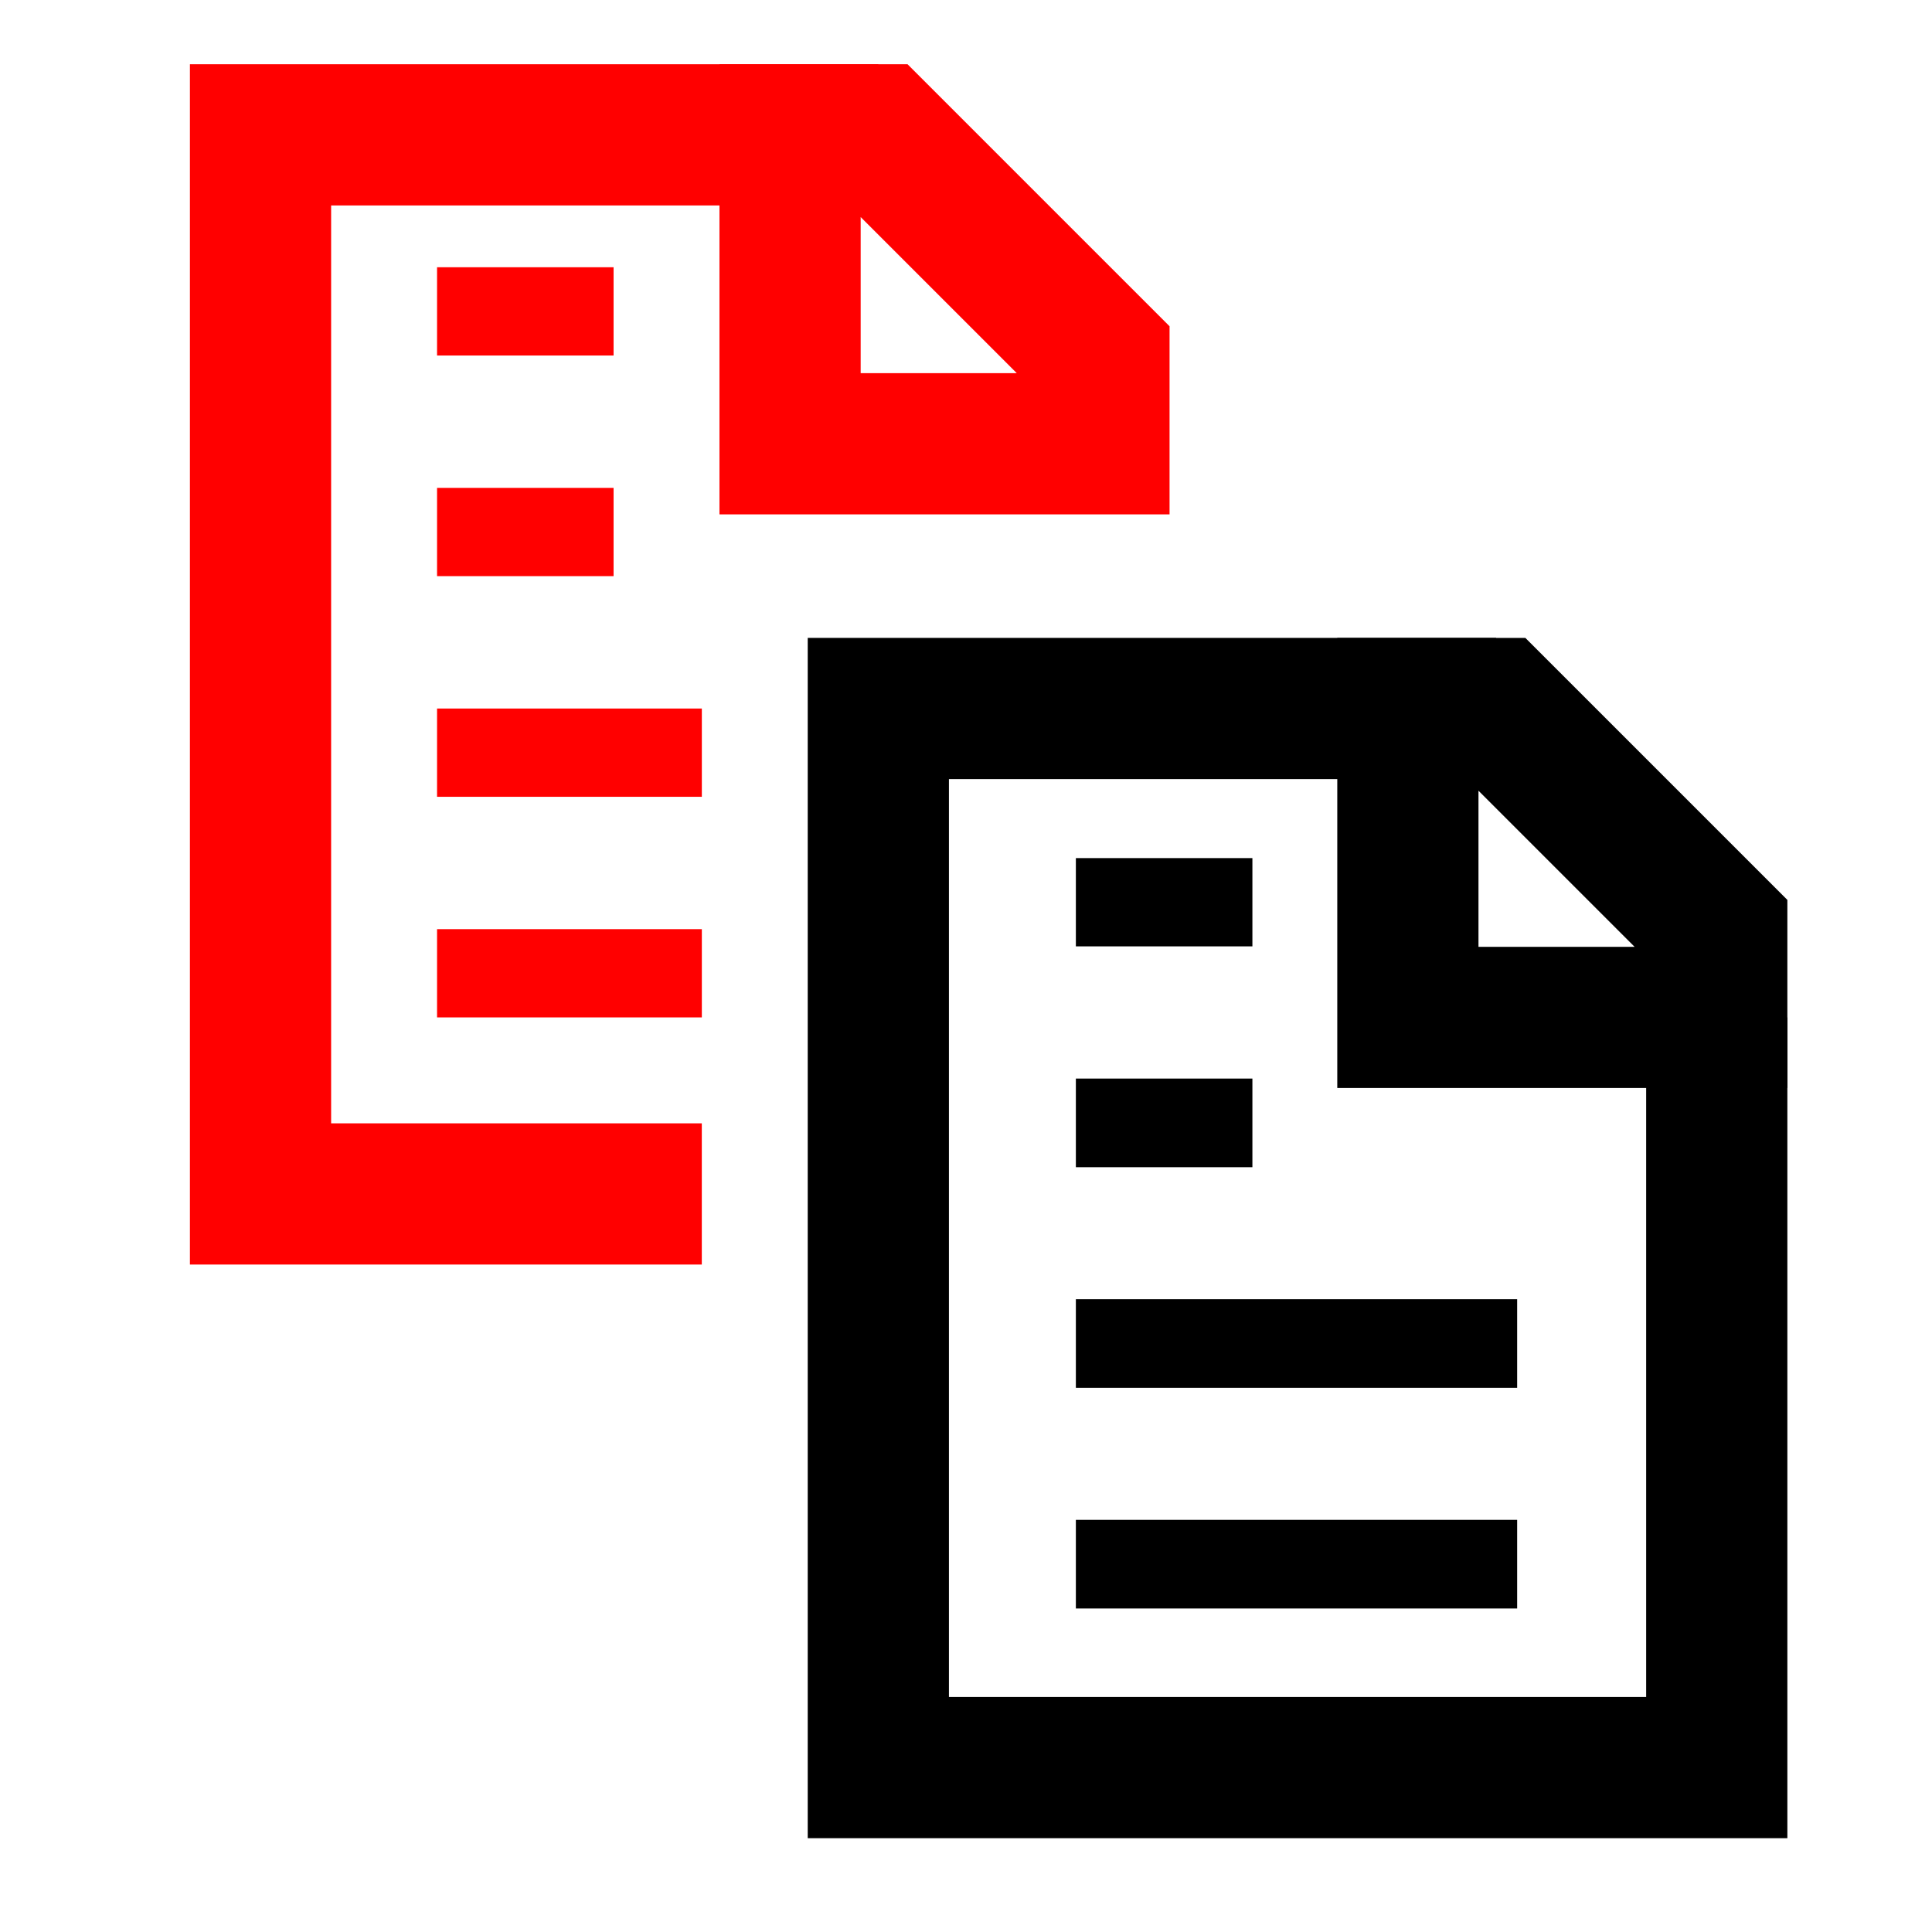 <?xml version="1.0" encoding="UTF-8" standalone="no"?>
<svg
   xmlns:dc="http://purl.org/dc/elements/1.1/"
   xmlns:cc="http://creativecommons.org/ns#"
   xmlns:rdf="http://www.w3.org/1999/02/22-rdf-syntax-ns#"
   xmlns:svg="http://www.w3.org/2000/svg"
   xmlns="http://www.w3.org/2000/svg"
   id="svg8"
   version="1.1"
   viewBox="0 0 64 64"
   height="64mm"
   width="64mm">
  <defs
     id="defs2" />
  <g
     id="g4584"
     transform="matrix(1.105,0,0,1.105,-4.526,-3.395)"
     style="stroke:#000000">
    <g
       transform="translate(58.208,7.938)"
       id="g4539"
       style="stroke:#ff0000">
      <path
         style="fill:none;fill-rule:evenodd;stroke:#ff0000;stroke-width:4.233;stroke-linecap:butt;stroke-linejoin:miter;stroke-opacity:1"
         d="M -27.781,-0.823 H -46.302 V 30.927 h 13.229"
         id="path4521" />
      <path
         style="fill:none;fill-rule:evenodd;stroke:#ff0000;stroke-width:2.646;stroke-linecap:butt;stroke-linejoin:miter;stroke-opacity:1"
         d="m -41.01,11.083 h 5.292"
         id="path4523" />
      <path
         style="fill:none;fill-rule:evenodd;stroke:#ff0000;stroke-width:2.646;stroke-linecap:butt;stroke-linejoin:miter;stroke-opacity:1"
         d="m -41.01,17.698 h 7.938"
         id="path4525" />
      <path
         style="fill:none;fill-rule:evenodd;stroke:#ff0000;stroke-width:2.646;stroke-linecap:butt;stroke-linejoin:miter;stroke-opacity:1"
         d="m -41.01,24.312 h 7.938"
         id="path4527" />
      <path
         style="fill:none;fill-rule:evenodd;stroke:#ff0000;stroke-width:4.233;stroke-linecap:butt;stroke-linejoin:miter;stroke-opacity:1"
         d="M -30.427,-0.823 V 8.438 h 9.26 l -1e-6,-2.646 -6.615,-6.615 z"
         id="path4529" />
      <path
         id="path4531"
         d="m -41.01,4.469 h 5.292"
         style="fill:none;fill-rule:evenodd;stroke:#ff0000;stroke-width:2.646;stroke-linecap:butt;stroke-linejoin:miter;stroke-opacity:1" />
    </g>
    <g
       transform="translate(76.729,25.135)"
       id="g4568"
       style="stroke:#000000">
      <path
         id="path4556"
         d="M -27.781,-0.823 H -46.302 V 30.927 l 25.135,1e-6 V 8.438"
         style="fill:none;fill-rule:evenodd;stroke:#000000;stroke-width:4.233;stroke-linecap:butt;stroke-linejoin:miter;stroke-opacity:1" />
      <path
         id="path4564"
         d="M -30.427,-0.823 V 8.438 h 9.26 l -1e-6,-2.646 -6.615,-6.615 z"
         style="fill:none;fill-rule:evenodd;stroke:#000000;stroke-width:4.233;stroke-linecap:butt;stroke-linejoin:miter;stroke-opacity:1" />
      <path
         style="fill:none;fill-rule:evenodd;stroke:#000000;stroke-width:2.657;stroke-linecap:butt;stroke-linejoin:miter;stroke-opacity:1;stroke-miterlimit:4;stroke-dasharray:none"
         d="m -40.38,11.6 h 5.292"
         id="path4523-0" />
      <path
         style="fill:none;fill-rule:evenodd;stroke:#000000;stroke-width:2.657;stroke-linecap:butt;stroke-linejoin:miter;stroke-opacity:1;stroke-miterlimit:4;stroke-dasharray:none"
         d="M -40.38,18.214 H -27.151"
         id="path4525-8" />
      <path
         style="fill:none;fill-rule:evenodd;stroke:#000000;stroke-width:2.657;stroke-linecap:butt;stroke-linejoin:miter;stroke-opacity:1;stroke-miterlimit:4;stroke-dasharray:none"
         d="M -40.38,24.829 H -27.151"
         id="path4527-6" />
      <path
         id="path4531-7"
         d="m -40.38,4.985 h 5.292"
         style="fill:none;fill-rule:evenodd;stroke:#000000;stroke-width:2.646;stroke-linecap:butt;stroke-linejoin:miter;stroke-opacity:1" />
    </g>
  </g>
</svg>
